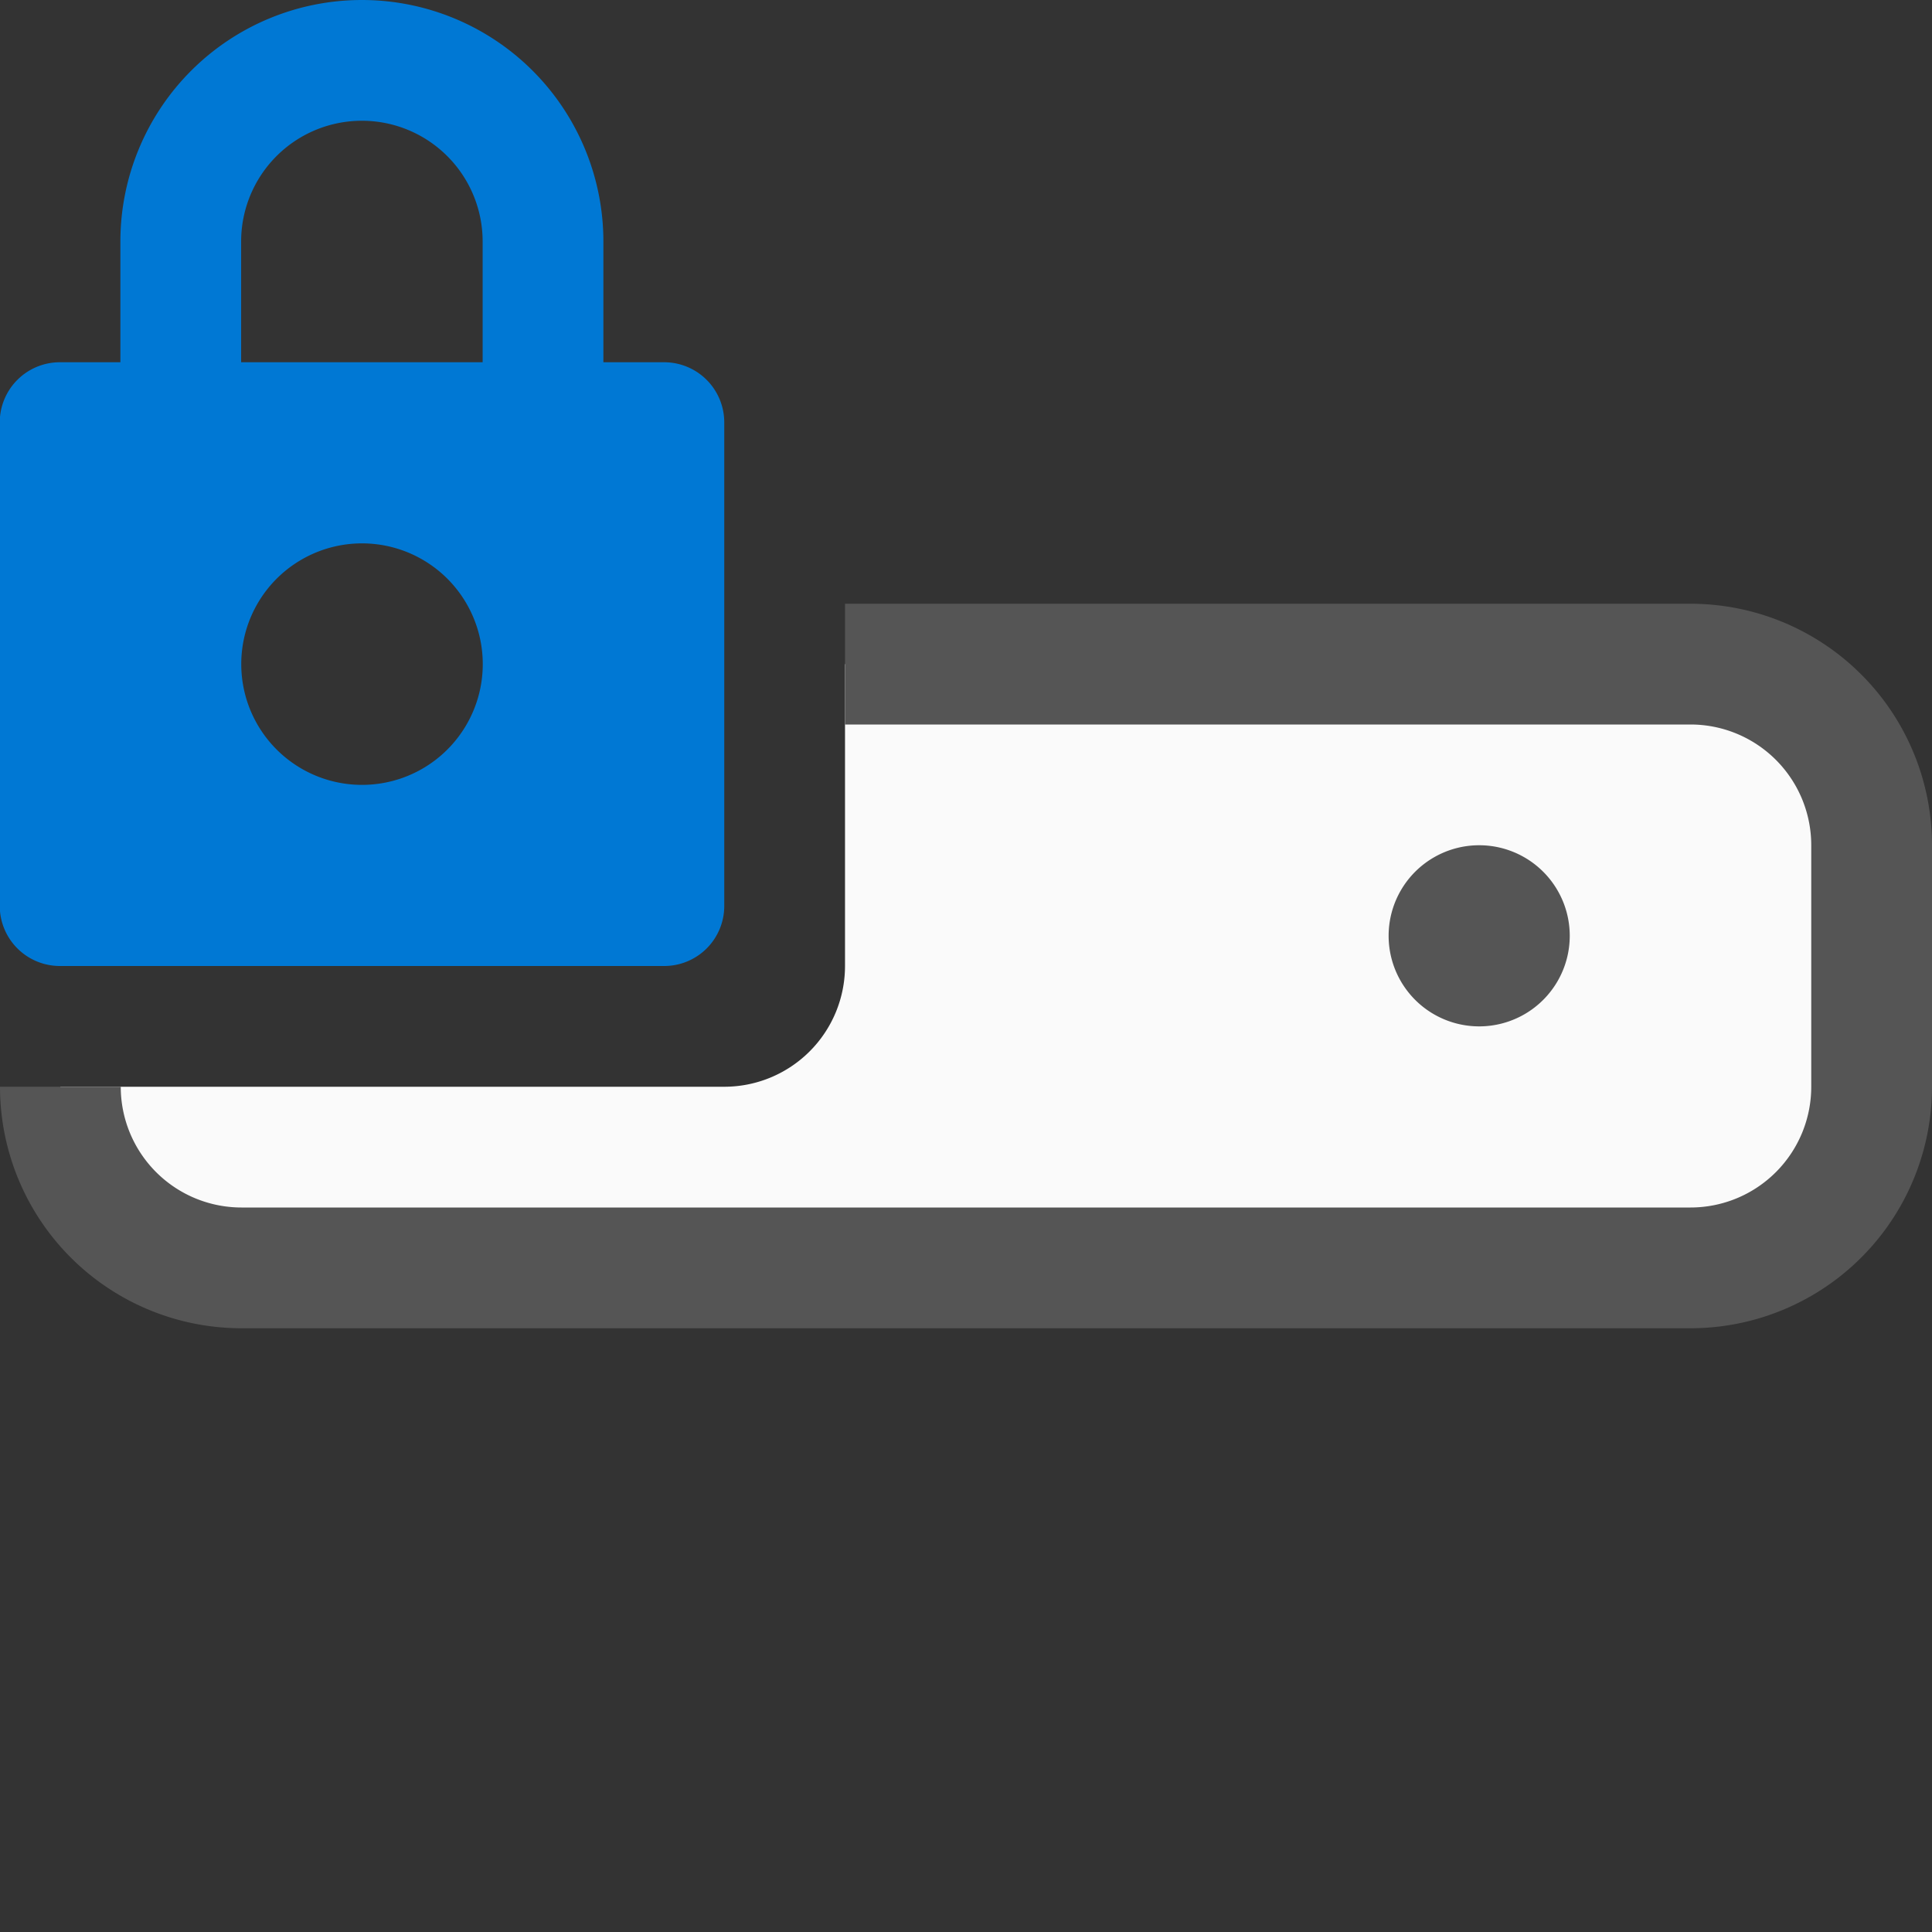 <svg xmlns="http://www.w3.org/2000/svg" fill="none" viewBox="0 0 16 16">
  <rect x="0" y="0" width="16" height="16" fill="#333333" stroke="none"/>
  <g clip-path="url(#clip0)">
    <path fill="#FAFAFA" fill-rule="evenodd" d="M.5 9h5.498a1 1 0 001-1V5.5H14A1.5 1.5 0 0115.5 7v2a1.5 1.5 0 01-1.5 1.5H2A1.5 1.5 0 01.5 9z" clip-rule="evenodd"/>
    <path fill="#555" fill-rule="evenodd" d="M0 9a2 2 0 002 2h12a2 2 0 002-2V7a2 2 0 00-2-2H6.998v1H14a1 1 0 011 1v2a1 1 0 01-1 1H2a1 1 0 01-1-1H0z" clip-rule="evenodd"/>
    <path fill="#555" d="M13 7.75a.75.75 0 11-1.5 0 .75.75 0 011.5 0z"/>
    <path fill="#0078D4" fill-rule="evenodd" d="M2.997 1a1 1 0 00-1 1v1.5h-1V2a2 2 0 114 0v1.5h-1V2a1 1 0 00-1-1z" clip-rule="evenodd"/>
    <path fill="#0078D4" fill-rule="evenodd" d="M-.002 7.5v-4a.498.498 0 01.5-.5h5a.498.498 0 01.5.5v4a.497.497 0 01-.5.5h-5a.498.498 0 01-.5-.5zm4-2a1 1 0 11-2 0 1 1 0 012 0z" clip-rule="evenodd"/>
  </g>
  <defs>
    <clipPath id="clip0">
      <path fill="#fff" d="M0 0h16v16H0z"/>
    </clipPath>
  </defs>
</svg>
